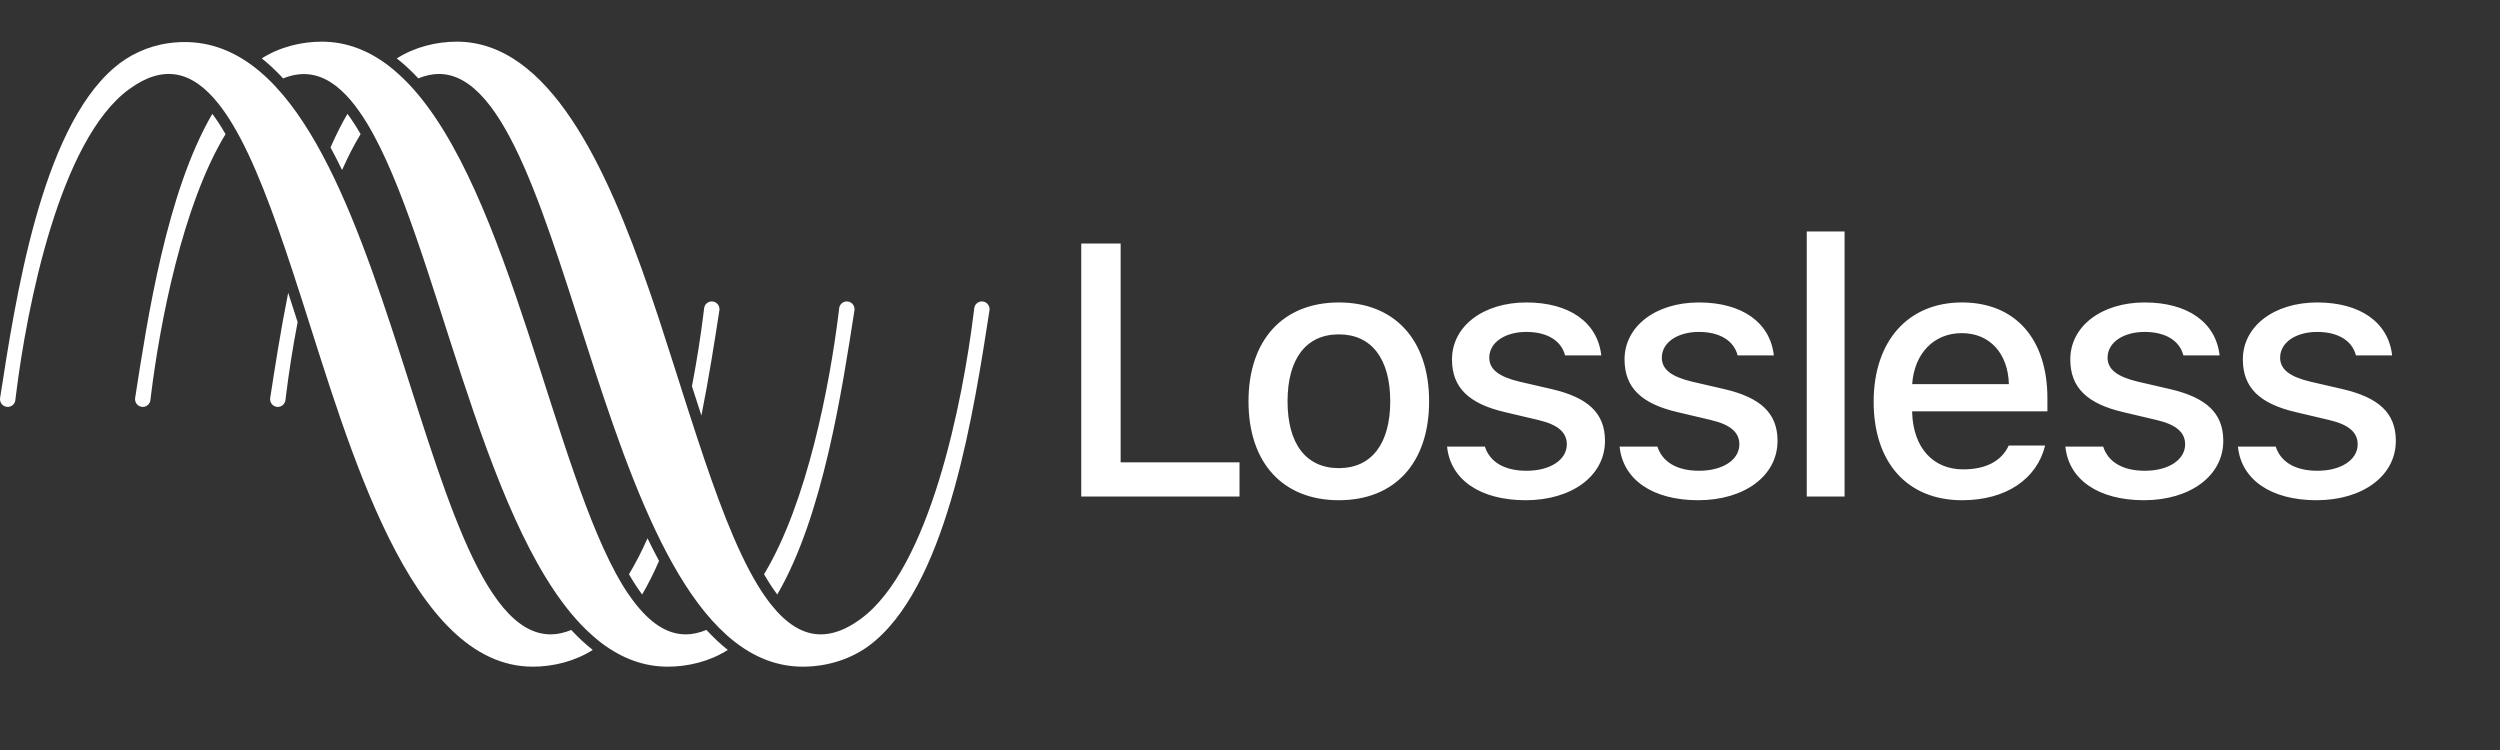 <?xml version="1.0" encoding="UTF-8"?>
<svg width="240px" height="72px" viewBox="0 0 240 72" version="1.1" xmlns="http://www.w3.org/2000/svg" xmlns:xlink="http://www.w3.org/1999/xlink">
    <rect x="0" y="0" width="240" height="72" fill="#333333" stroke="none"/>
    <title>Assets/Windows/product_header_lossless</title>
    <g id="Assets/Windows/product_header_lossless" stroke="none" stroke-width="1" fill="none" fill-rule="evenodd">
        <path d="M30.89,4 C33.229,4 35.32,4.819 37.216,6.241 C37.869,6.73 38.637,7.433 39.188,8.008 C48.978,18.24 53.137,45.201 59.741,56.125 C60.174,56.84 60.495,57.283 60.686,57.538 L60.777,57.659 L60.812,57.706 C62.32,59.71 63.963,60.9 65.833,60.9 C66.467,60.9 67.129,60.753 67.817,60.471 C68.474,61.184 69.159,61.829 69.87,62.392 C68.147,63.493 66.062,64 64.11,64 C61.771,64 59.68,63.181 57.784,61.76 C57.253,61.362 56.443,60.652 55.812,59.992 C46.022,49.76 41.863,22.799 35.258,11.875 C33.268,8.586 30.702,6.088 27.183,7.529 C26.525,6.815 25.841,6.172 25.129,5.607 C26.852,4.508 28.937,4 30.89,4 Z M43.855,4 C52.727,4 58.231,15.981 62.351,27.933 L62.627,28.739 C62.673,28.873 62.718,29.007 62.763,29.141 L63.081,30.089 L63.393,31.034 C64.323,33.862 65.183,36.63 66.002,39.173 C66.303,40.11 66.604,41.035 66.904,41.947 C68.757,47.58 70.607,52.648 72.707,56.124 C73.134,56.83 73.572,57.47 74.022,58.035 C75.462,59.846 77.029,60.9 78.798,60.9 C79.968,60.9 81.226,60.442 82.591,59.445 C89.276,54.596 92.429,38.515 93.473,30.026 L93.518,29.651 L93.525,29.593 C93.571,29.215 93.89,28.937 94.259,28.937 C94.289,28.937 94.318,28.939 94.348,28.942 C94.72,28.987 94.994,29.302 95,29.668 L94.995,29.769 L94.991,29.796 C93.524,39.23 91.087,55.448 84.059,61.478 C82.118,63.186 79.56,64 77.075,64 C57.412,64 55.108,7.1 42.132,7.1 C41.502,7.1 40.844,7.245 40.159,7.524 C39.499,6.809 38.81,6.172 38.095,5.608 C39.819,4.507 41.903,4 43.855,4 Z M52.868,60.9 C53.498,60.9 54.157,60.755 54.841,60.476 C55.502,61.192 56.19,61.829 56.905,62.392 C55.182,63.492 53.097,64 51.144,64 C39.388,64 33.545,42.965 28.998,28.827 C28.697,27.89 28.396,26.965 28.096,26.053 C26.243,20.42 24.394,15.351 22.292,11.876 C21.866,11.169 21.428,10.531 20.978,9.964 C18.411,6.735 15.641,6.193 12.408,8.555 C5.723,13.404 2.571,29.486 1.526,37.974 L1.481,38.349 L1.475,38.407 C1.43,38.786 1.111,39.063 0.741,39.063 C0.711,39.063 0.682,39.062 0.652,39.058 C0.28,39.013 0.006,38.699 8.47323334e-05,38.332 L0.005,38.231 L0.009,38.205 C1.476,28.77 3.913,12.551 10.94,6.522 C12.314,5.314 14.179,4.42 16.197,4.143 C37.732,1.181 39.443,60.9 52.868,60.9 Z M62.161,51.676 C62.522,52.421 62.891,53.146 63.269,53.849 C62.77,54.991 62.23,56.07 61.646,57.072 C61.217,56.497 60.796,55.846 60.383,55.127 C61.022,54.072 61.615,52.912 62.161,51.676 Z M81.294,28.937 C81.323,28.937 81.353,28.939 81.383,28.942 C81.755,28.987 82.029,29.302 82.035,29.668 L82.029,29.769 L82.026,29.796 C80.837,37.445 79.009,49.549 74.617,57.072 C74.185,56.496 73.763,55.844 73.349,55.124 C77.507,48.265 79.658,36.873 80.495,30.136 L80.554,29.651 L80.56,29.593 C80.605,29.215 80.924,28.937 81.294,28.937 Z M128.533,29.036 C133.886,29.036 137.194,32.621 137.194,38.529 C137.194,44.436 133.901,48.021 128.533,48.021 C123.149,48.021 119.856,44.436 119.856,38.529 C119.856,32.638 123.165,29.036 128.533,29.036 Z M188.346,29.035 C193.461,29.035 196.551,32.52 196.551,38.243 L196.551,39.488 L183.569,39.488 L183.569,39.657 C183.687,42.972 185.561,45.06 188.464,45.06 C190.66,45.06 192.161,44.251 192.837,42.77 L196.331,42.77 C195.538,46.002 192.567,48.022 188.363,48.022 C183.096,48.022 179.871,44.403 179.871,38.563 C179.871,32.756 183.164,29.035 188.346,29.035 Z M146.532,29.036 C150.668,29.036 153.37,30.954 153.724,34.118 L150.246,34.118 C149.908,32.755 148.592,31.864 146.532,31.864 C144.506,31.864 142.97,32.856 142.97,34.337 C142.97,35.465 143.899,36.172 145.891,36.643 L148.947,37.35 C152.441,38.158 154.078,39.656 154.078,42.315 C154.078,45.716 150.854,48.021 146.465,48.021 C142.093,48.021 139.239,46.052 138.918,42.872 L142.548,42.872 C143.005,44.302 144.354,45.194 146.55,45.194 C148.811,45.194 150.416,44.151 150.416,42.653 C150.416,41.508 149.554,40.767 147.714,40.33 L144.506,39.572 C141.012,38.765 139.391,37.216 139.391,34.506 C139.391,31.325 142.379,29.036 146.532,29.036 Z M163.097,29.036 C167.232,29.036 169.934,30.954 170.288,34.118 L166.811,34.118 C166.473,32.755 165.157,31.864 163.097,31.864 C161.071,31.864 159.535,32.856 159.535,34.337 C159.535,35.465 160.464,36.172 162.456,36.643 L165.512,37.35 C169.005,38.158 170.643,39.656 170.643,42.315 C170.643,45.716 167.419,48.021 163.029,48.021 C158.658,48.021 155.804,46.052 155.483,42.872 L159.113,42.872 C159.569,44.302 160.919,45.194 163.114,45.194 C165.375,45.194 166.979,44.151 166.979,42.653 C166.979,41.508 166.119,40.767 164.279,40.33 L161.071,39.572 C157.577,38.765 155.956,37.216 155.956,34.506 C155.956,31.325 158.944,29.036 163.097,29.036 Z M205.889,29.036 C210.025,29.036 212.727,30.954 213.081,34.118 L209.603,34.118 C209.265,32.755 207.949,31.864 205.889,31.864 C203.863,31.864 202.327,32.856 202.327,34.337 C202.327,35.465 203.256,36.172 205.248,36.643 L208.304,37.35 C211.798,38.158 213.435,39.656 213.435,42.315 C213.435,45.716 210.211,48.021 205.822,48.021 C201.45,48.021 198.596,46.052 198.275,42.872 L201.905,42.872 C202.362,44.302 203.711,45.194 205.907,45.194 C208.168,45.194 209.772,44.151 209.772,42.653 C209.772,41.508 208.911,40.767 207.072,40.33 L203.863,39.572 C200.369,38.765 198.748,37.216 198.748,34.506 C198.748,31.325 201.736,29.036 205.889,29.036 Z M222.454,29.036 C226.589,29.036 229.291,30.954 229.645,34.118 L226.168,34.118 C225.83,32.755 224.514,31.864 222.454,31.864 C220.428,31.864 218.892,32.856 218.892,34.337 C218.892,35.465 219.821,36.172 221.813,36.643 L224.869,37.35 C228.362,38.158 230,39.656 230,42.315 C230,45.716 226.776,48.021 222.386,48.021 C218.015,48.021 215.161,46.052 214.84,42.872 L218.47,42.872 C218.926,44.302 220.276,45.194 222.471,45.194 C224.732,45.194 226.337,44.151 226.337,42.653 C226.337,41.508 225.476,40.767 223.635,40.33 L220.428,39.572 C216.934,38.765 215.313,37.216 215.313,34.506 C215.313,31.325 218.301,29.036 222.454,29.036 Z M107.581,23.38 L107.581,44.385 L118.993,44.385 L118.993,47.668 L103.799,47.668 L103.799,23.38 L107.581,23.38 Z M177.079,22.219 L177.079,47.668 L173.449,47.668 L173.449,22.219 L177.079,22.219 Z M128.533,32.099 C125.377,32.099 123.605,34.455 123.605,38.529 C123.605,42.602 125.377,44.941 128.533,44.941 C131.674,44.941 133.463,42.584 133.463,38.529 C133.463,34.455 131.674,32.099 128.533,32.099 Z M68.329,28.937 C68.358,28.937 68.388,28.939 68.418,28.942 C68.79,28.987 69.064,29.302 69.07,29.668 L69.064,29.769 L69.061,29.796 C68.611,32.687 68.07,36.216 67.334,39.892 C67.031,38.957 66.728,38.02 66.428,37.081 C66.921,34.519 67.282,32.126 67.529,30.139 L67.589,29.651 L67.595,29.593 C67.64,29.215 67.959,28.937 68.329,28.937 Z M20.383,10.929 C20.815,11.504 21.236,12.156 21.65,12.876 C17.493,19.735 15.342,31.128 14.505,37.864 L14.446,38.349 L14.44,38.408 C14.395,38.785 14.076,39.063 13.706,39.063 C13.677,39.063 13.647,39.061 13.617,39.058 C13.245,39.013 12.971,38.698 12.965,38.332 L12.97,38.231 L12.974,38.204 C14.163,30.556 15.991,18.451 20.383,10.929 Z M27.666,28.108 C27.969,29.043 28.272,29.98 28.572,30.92 C28.079,33.481 27.718,35.873 27.471,37.861 L27.411,38.349 L27.405,38.408 C27.36,38.785 27.041,39.063 26.671,39.063 C26.642,39.063 26.612,39.061 26.582,39.058 C26.21,39.013 25.936,38.698 25.93,38.332 L25.936,38.231 L25.939,38.204 C26.389,35.313 26.93,31.784 27.666,28.108 Z M188.329,31.981 C185.645,31.981 183.772,33.934 183.569,36.879 L192.853,36.879 C192.77,33.917 191.014,31.981 188.329,31.981 Z M33.354,10.928 C33.784,11.502 34.204,12.154 34.616,12.873 C33.977,13.927 33.386,15.088 32.839,16.324 C32.478,15.579 32.109,14.854 31.731,14.151 C32.229,13.009 32.77,11.93 33.354,10.928 Z" id="Shape" fill="#FFFFFF"></path>
    </g>
</svg>